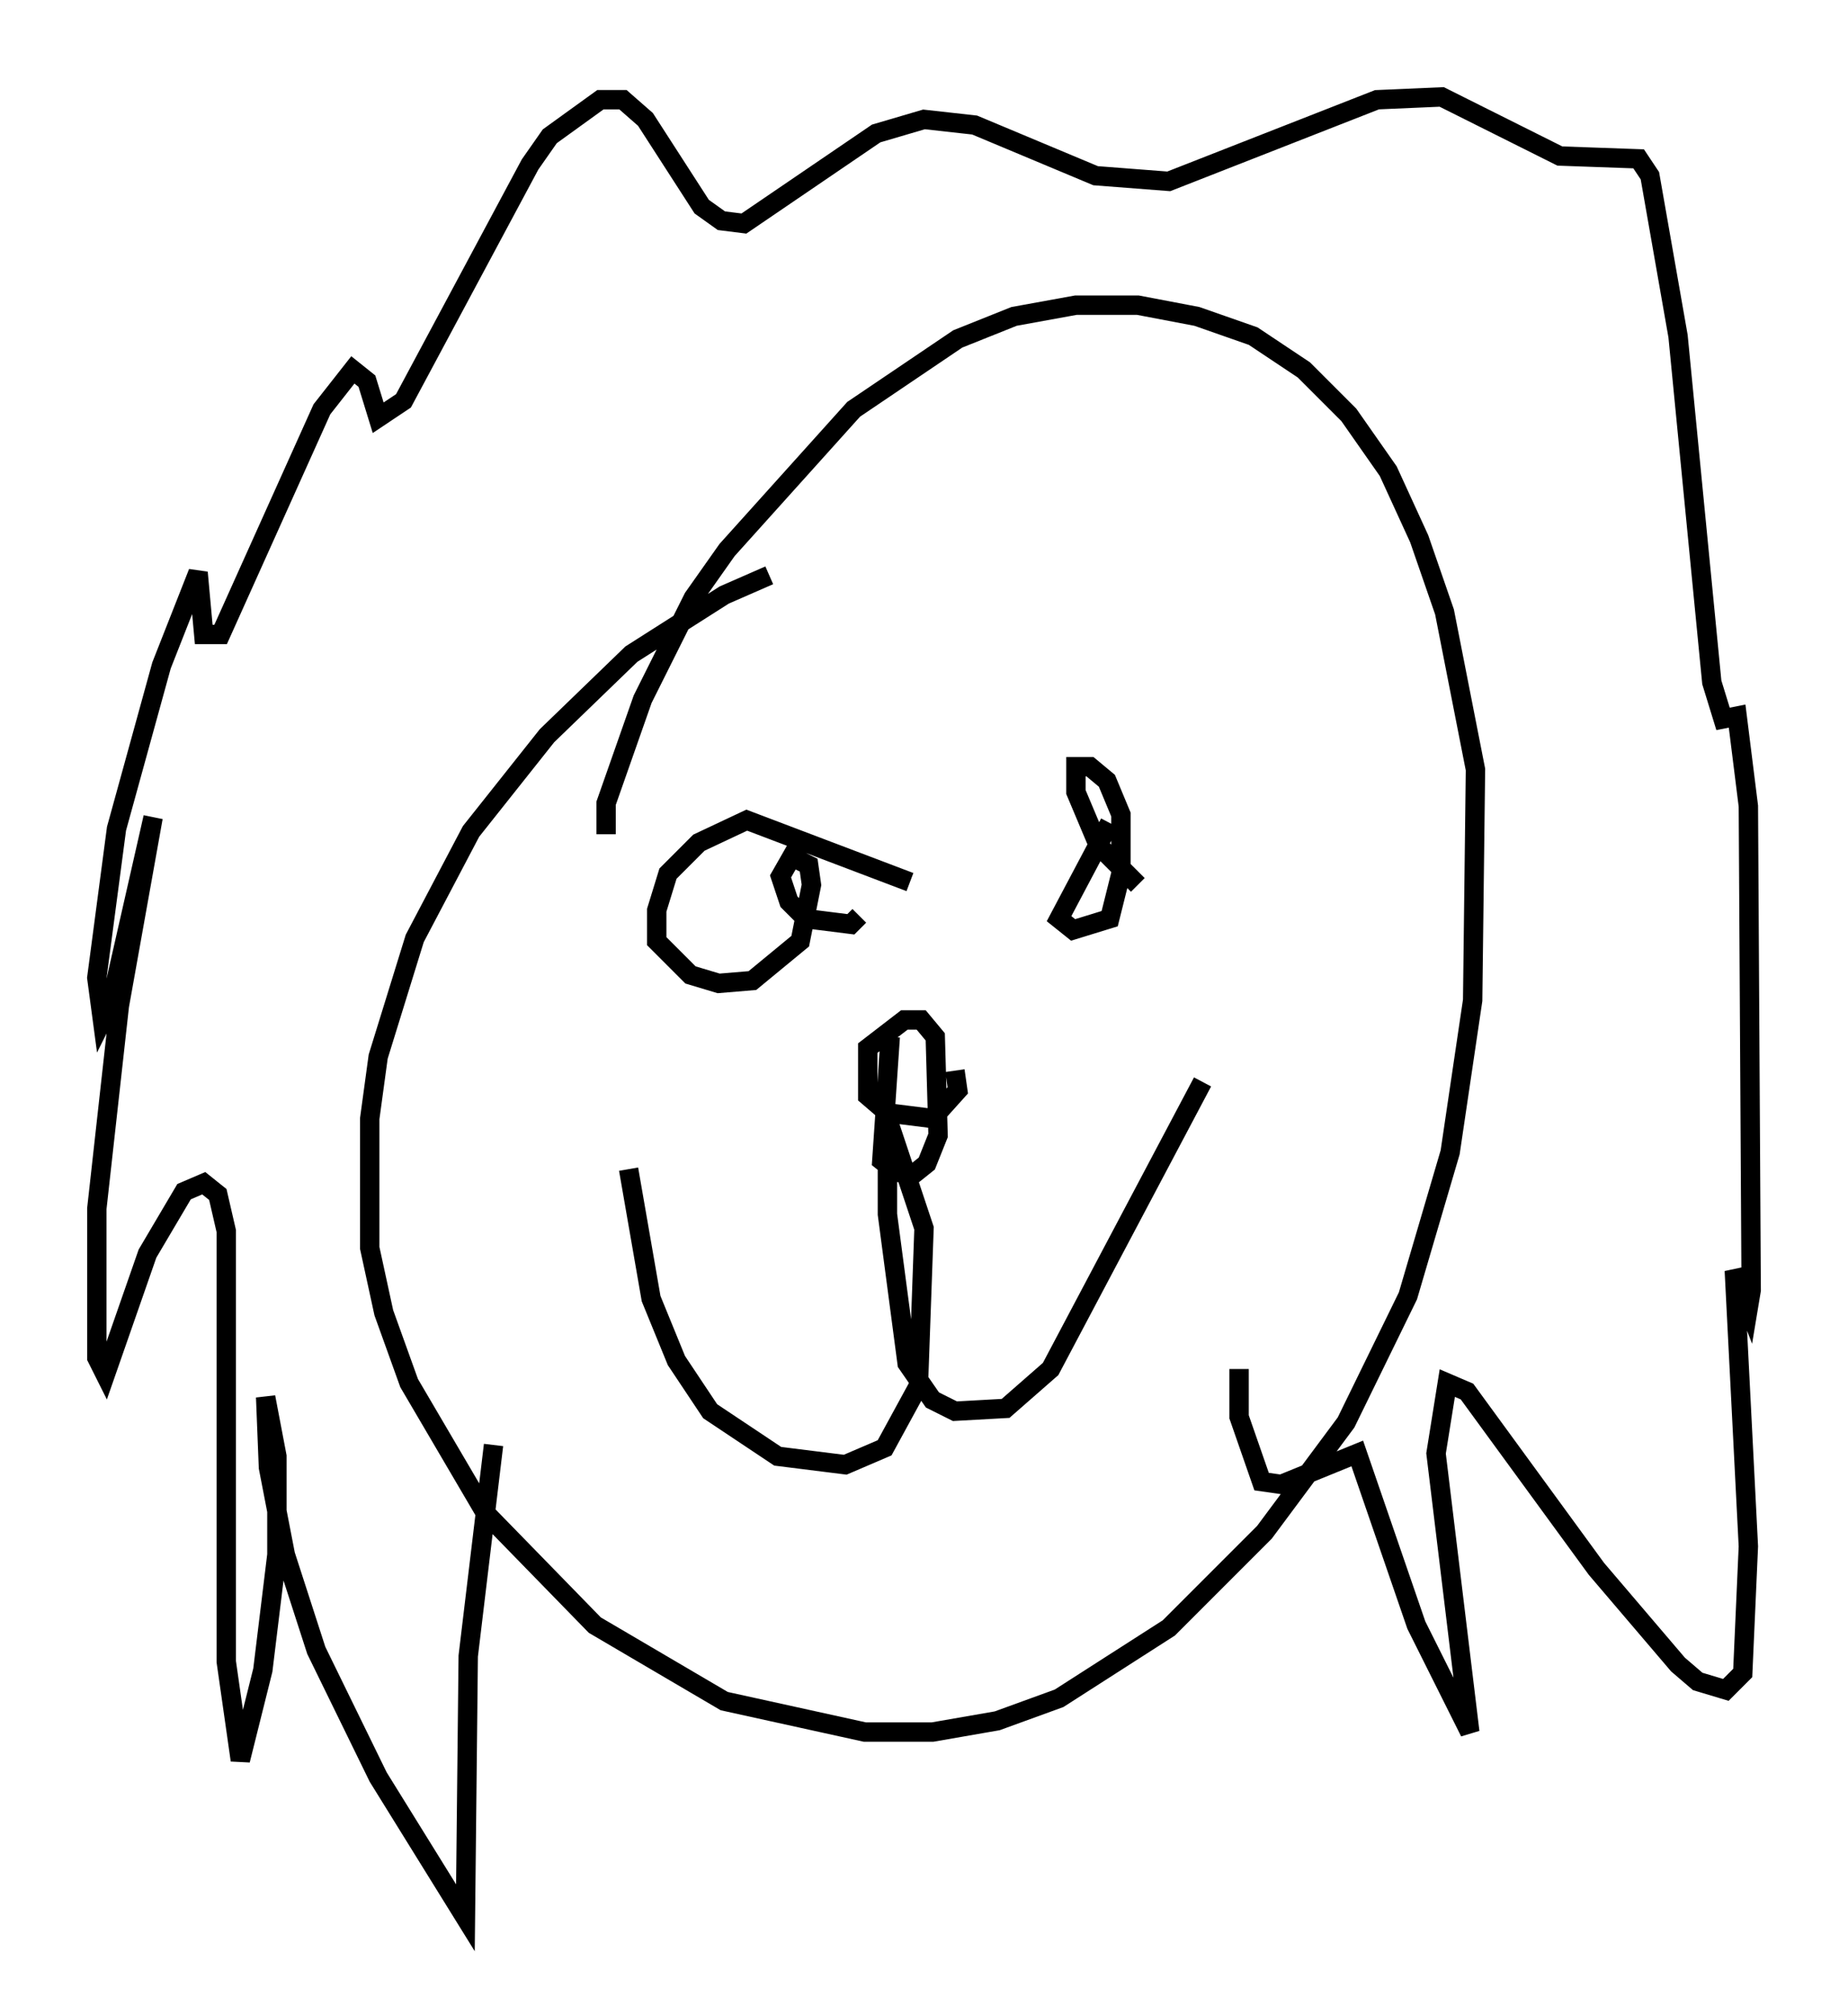 <?xml version="1.0" encoding="utf-8" ?>
<svg baseProfile="full" height="103.977" version="1.1" width="95.408" xmlns="http://www.w3.org/2000/svg" xmlns:ev="http://www.w3.org/2001/xml-events" xmlns:xlink="http://www.w3.org/1999/xlink"><defs /><rect fill="white" height="103.977" width="95.408" x="0" y="0" /><path d="M48.14, 29.983 m-8.425, -0.291 l-2.324, 1.017 -4.793, 3.05 l-4.358, 4.212 -3.922, 4.939 l-2.905, 5.52 -1.888, 6.101 l-0.436, 3.196 0.0, 6.682 l0.726, 3.341 1.307, 3.631 l3.922, 6.682 5.665, 5.81 l6.682, 3.922 7.263, 1.598 l3.486, 0.0 3.341, -0.581 l3.196, -1.162 5.665, -3.631 l4.939, -4.939 4.212, -5.665 l3.196, -6.536 2.179, -7.408 l1.162, -7.844 0.145, -11.911 l-1.598, -8.134 -1.307, -3.777 l-1.598, -3.486 -2.034, -2.905 l-2.324, -2.324 -2.615, -1.743 l-2.905, -1.017 -3.05, -0.581 l-3.196, 0.0 -3.196, 0.581 l-2.905, 1.162 -5.374, 3.631 l-6.536, 7.263 -1.743, 2.469 l-2.615, 5.229 -1.888, 5.374 l0.0, 1.598 m1.162, 17.285 l1.162, 6.682 1.307, 3.196 l1.743, 2.615 3.486, 2.324 l3.486, 0.436 2.034, -0.872 l1.743, -3.196 0.291, -8.134 l-1.453, -4.358 -0.436, 1.017 l0.0, 2.615 1.017, 7.698 l1.307, 1.888 1.162, 0.581 l2.615, -0.145 2.324, -2.034 l7.844, -14.816 m-16.123, -2.324 l-0.436, 6.391 0.726, 0.581 l0.872, 0.145 0.726, -0.581 l0.581, -1.453 -0.145, -5.084 l-0.726, -0.872 -0.872, 0.0 l-1.888, 1.453 0.0, 2.469 l1.017, 0.872 2.324, 0.291 l1.307, -1.453 -0.145, -1.017 m-2.324, -9.732 l-8.425, -3.196 -2.469, 1.162 l-1.598, 1.598 -0.581, 1.888 l0.0, 1.598 1.743, 1.743 l1.453, 0.436 1.743, -0.145 l2.469, -2.034 0.581, -2.905 l-0.145, -1.017 -0.872, -0.436 l-0.581, 1.017 0.436, 1.307 l0.872, 0.872 2.324, 0.291 l0.436, -0.436 m12.927, -4.793 l-2.615, 4.939 0.726, 0.581 l1.888, -0.581 0.581, -2.324 l0.0, -3.05 -0.726, -1.743 l-0.872, -0.726 -0.726, 0.0 l0.0, 1.307 1.162, 2.76 l2.034, 2.034 m-33.263, 28.905 l-1.307, 10.894 -0.145, 13.508 l-4.503, -7.263 -3.196, -6.536 l-1.598, -4.939 -0.872, -4.503 l-0.145, -3.631 0.581, 3.05 l0.0, 5.084 -0.726, 5.955 l-1.162, 4.648 -0.726, -5.084 l0.0, -22.223 -0.436, -1.888 l-0.726, -0.581 -1.017, 0.436 l-1.888, 3.196 -2.179, 6.246 l-0.436, -0.872 0.0, -7.698 l1.162, -10.458 1.743, -9.732 l-2.179, 9.587 -0.436, 0.872 l-0.291, -2.179 1.017, -7.698 l2.324, -8.425 1.888, -4.793 l0.291, 3.196 0.872, 0.0 l5.229, -11.62 1.598, -2.034 l0.726, 0.581 0.581, 1.888 l1.307, -0.872 6.536, -12.201 l1.017, -1.453 2.615, -1.888 l1.162, 0.0 1.162, 1.017 l2.905, 4.503 1.017, 0.726 l1.162, 0.145 6.827, -4.648 l2.469, -0.726 2.615, 0.291 l6.246, 2.615 3.777, 0.291 l10.749, -4.212 3.341, -0.145 l6.101, 3.05 4.067, 0.145 l0.581, 0.872 1.453, 8.279 l1.743, 17.866 0.581, 1.888 l0.726, -0.145 0.581, 4.648 l0.145, 24.983 -0.145, 0.872 l-0.726, -1.888 0.726, 14.235 l-0.291, 6.536 -0.872, 0.872 l-1.453, -0.436 -1.017, -0.872 l-4.212, -4.939 -6.682, -9.151 l-1.017, -0.436 -0.581, 3.631 l1.743, 14.38 -2.76, -5.52 l-3.05, -8.86 -3.922, 1.598 l-1.017, -0.145 -1.162, -3.341 l0.0, -2.469 " fill="none" stroke="black" stroke-width="1" /></svg>